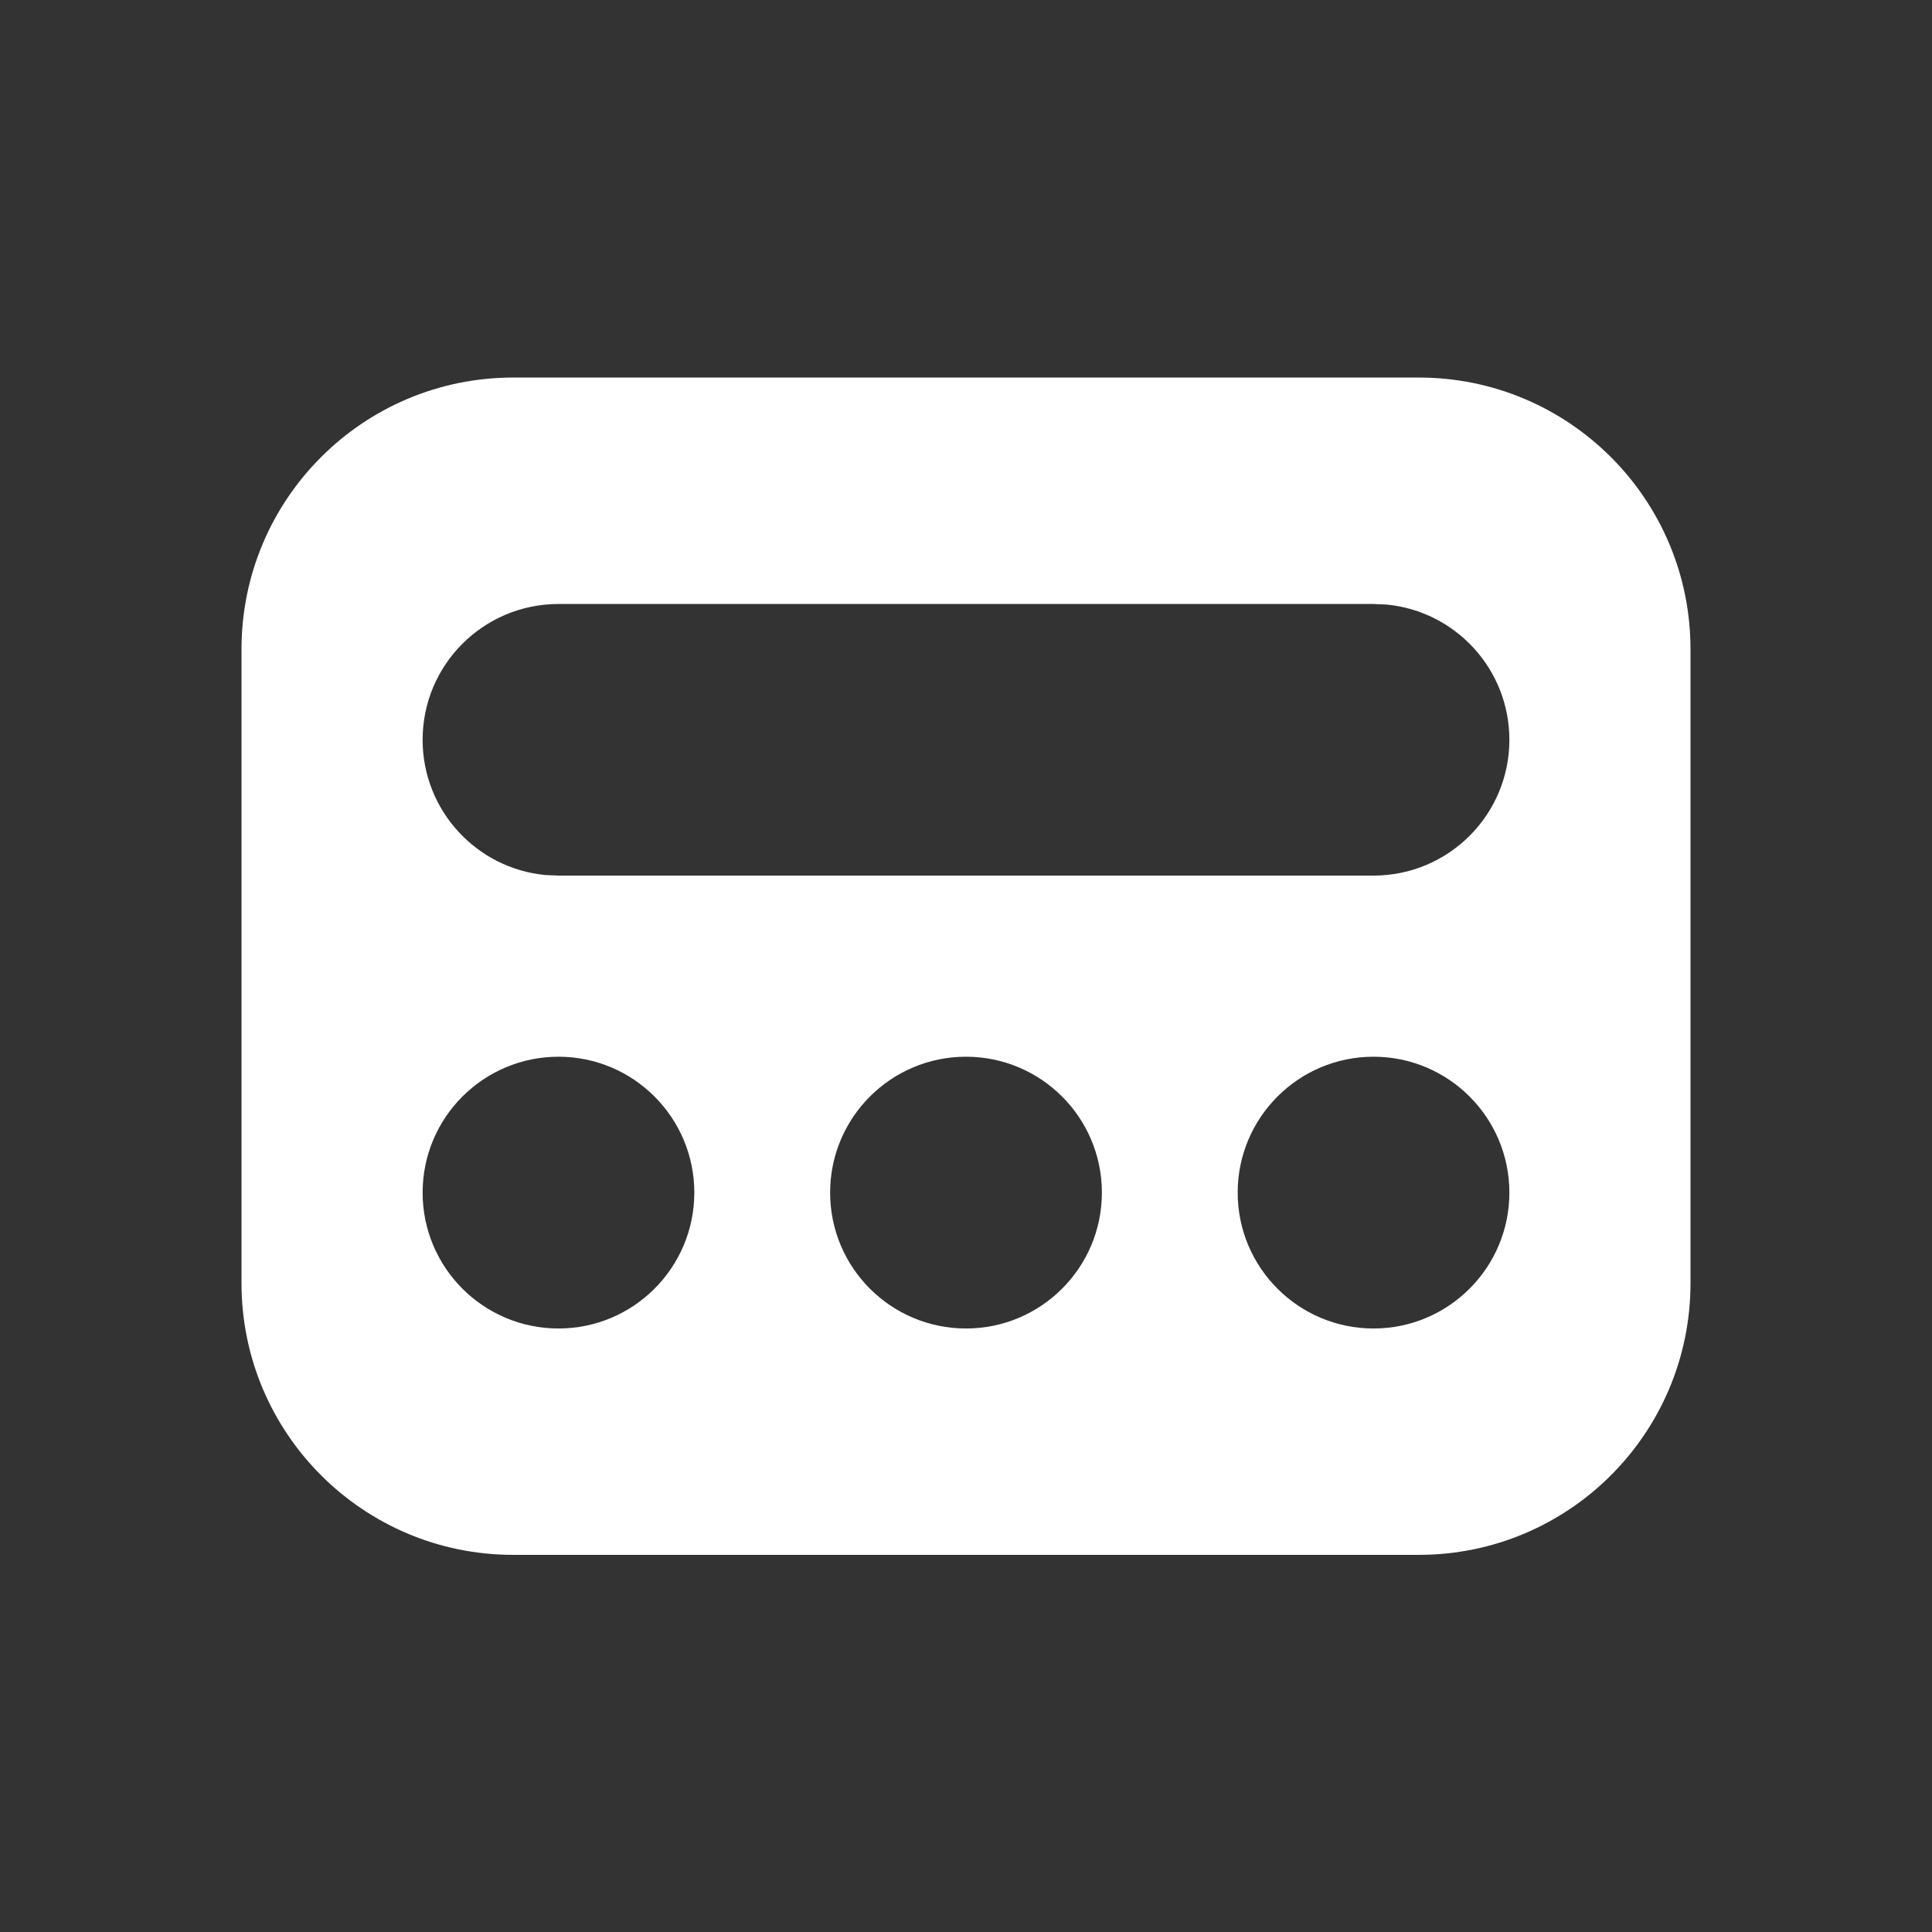 <?xml version="1.0" encoding="UTF-8"?>
<svg width="24px" height="24px" viewBox="0 0 24 24" version="1.1" xmlns="http://www.w3.org/2000/svg" xmlns:xlink="http://www.w3.org/1999/xlink">
    <rect x="0" y="0" width="24" height="24" fill="#333333" stroke="none"/>
    <title>Icon/Layout/Filled</title>
    <g id="Icon/Layout/Filled" stroke="none" stroke-width="1" fill="none" fill-rule="evenodd">
        <path d="M17.625,4.69 C19.489,4.69 21,6.201 21,8.065 L21,15.94 C21,17.804 19.489,19.315 17.625,19.315 L6.375,19.315 C4.511,19.315 3,17.804 3,15.94 L3,8.065 C3,6.201 4.511,4.69 6.375,4.69 L17.625,4.69 Z M12,13.127 C11.068,13.127 10.312,13.883 10.312,14.815 C10.312,15.747 11.068,16.503 12,16.503 C12.932,16.503 13.688,15.747 13.688,14.815 C13.688,13.883 12.932,13.127 12,13.127 Z M17.062,13.127 C16.131,13.127 15.375,13.883 15.375,14.815 C15.375,15.747 16.131,16.503 17.062,16.503 C17.994,16.503 18.75,15.747 18.75,14.815 C18.75,13.883 17.994,13.127 17.062,13.127 Z M6.938,13.127 C6.006,13.127 5.25,13.883 5.25,14.815 C5.25,15.747 6.006,16.503 6.938,16.503 C7.869,16.503 8.625,15.747 8.625,14.815 C8.625,13.883 7.869,13.127 6.938,13.127 Z M17.062,7.503 L6.938,7.503 C6.006,7.503 5.25,8.258 5.25,9.19 C5.25,10.067 5.919,10.788 6.775,10.87 L6.938,10.877 L17.062,10.877 C17.994,10.877 18.75,10.122 18.75,9.19 C18.75,8.313 18.081,7.592 17.225,7.51 L17.062,7.503 Z" id="Shape" fill="#FFFFFF"></path>
    </g>
</svg>